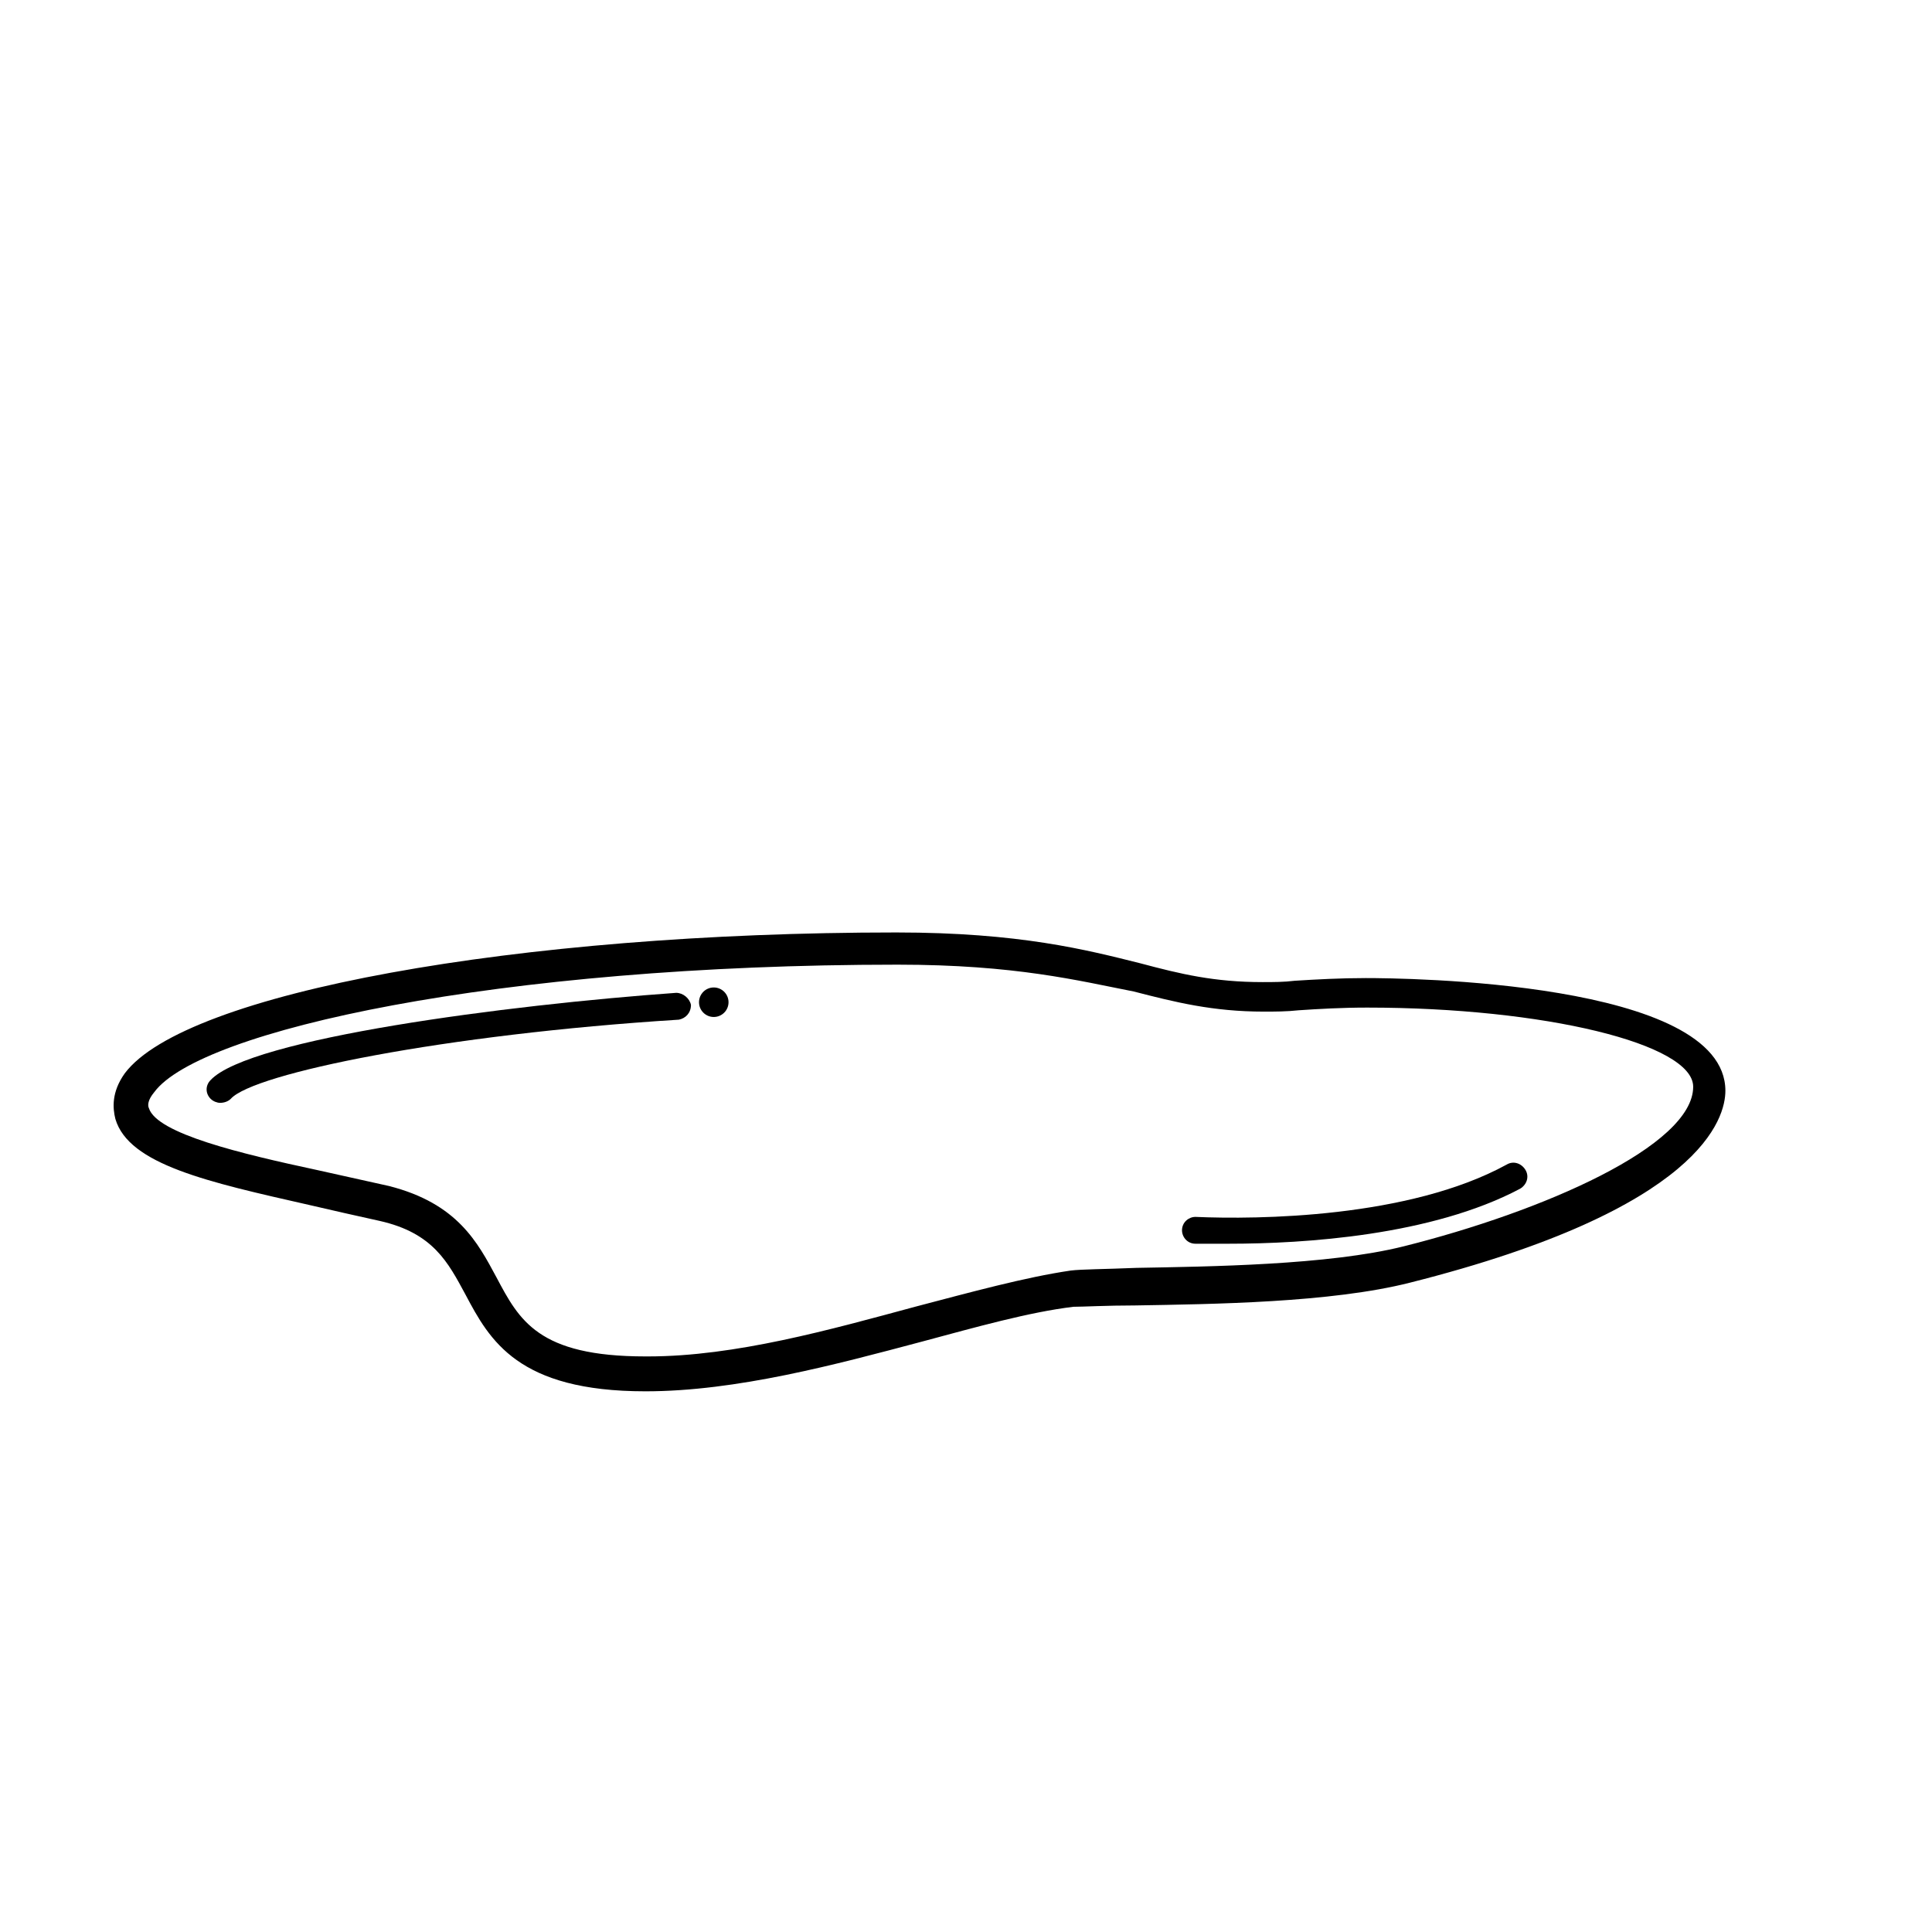 <svg xmlns="http://www.w3.org/2000/svg" xmlns:xlink="http://www.w3.org/1999/xlink" version="1.0" x="0px" y="0px" viewBox="0 0 144 144" enable-background="new 0 0 144 144" xml:space="preserve"><g><path d="M48.1,103.7c-9.5,0-11.6-3.8-13.4-7.2c-1.3-2.4-2.4-4.6-6.4-5.5c-1.8-0.4-3.6-0.8-5.3-1.2c-7.5-1.7-13.4-3-14.4-6.4   c-0.2-0.8-0.3-2,0.7-3.4c4.5-6,29.2-10.5,57.5-10.5c9.2,0,14.2,1.3,18.2,2.3c3,0.8,5.5,1.4,9.1,1.4h0c0.8,0,1.6,0,2.4-0.1   c1.6-0.1,3.4-0.2,5.3-0.2c2.7,0,26.8,0.2,26.8,8.4c0,2-1.7,8.8-23.5,14.3c-5.9,1.5-14.7,1.6-20.5,1.7c-2.1,0-3.9,0.1-4.6,0.1   c-3.3,0.4-7.2,1.5-11.3,2.6c-6.4,1.7-13.8,3.7-20.6,3.7L48.1,103.7z M66.9,71.9c-29.8,0-52,4.9-55.4,9.5C11,82,11,82.4,11.1,82.6   c0.6,1.9,6.9,3.4,12.5,4.6c1.8,0.4,3.6,0.8,5.4,1.2c5.1,1.3,6.6,4.2,8,6.8c1.7,3.2,3.1,5.9,11.1,5.9h0.2c6.5,0,13.6-2,19.9-3.7   c4.2-1.1,8.2-2.2,11.6-2.7c0.8-0.1,2.5-0.1,4.9-0.2c5.4-0.1,14.3-0.2,19.9-1.6c10.4-2.6,21.6-7.5,21.6-11.9   c0-3.2-11.1-5.9-24.3-5.9c-1.9,0-3.6,0.1-5.1,0.2c-0.9,0.1-1.8,0.1-2.6,0.1c0,0,0,0,0,0c-3.8,0-6.6-0.7-9.7-1.5   C80.4,73.1,75.7,71.9,66.9,71.9z"></path></g><g><path d="M16.4,82.2c-0.2,0-0.5-0.1-0.7-0.3c-0.4-0.4-0.4-1,0-1.4c2.9-3.1,22.1-5.6,34.7-6.5c0.5,0,1,0.4,1.1,0.9   c0,0.6-0.4,1-0.9,1.1c-17.5,1.1-31.7,4-33.4,5.9C17,82.1,16.7,82.2,16.4,82.2z"></path></g><g><circle cx="53.2" cy="74.7" r="1.1"></circle></g><g><path d="M91.6,92.7c-1,0-1.8,0-2.5,0c-0.6,0-1-0.5-1-1c0-0.6,0.5-1,1-1c4.6,0.2,15.9,0.1,23.2-3.9c0.5-0.3,1.1-0.1,1.4,0.4   c0.3,0.5,0.1,1.1-0.4,1.4C106.7,92.1,97.2,92.7,91.6,92.7z"></path></g></svg>